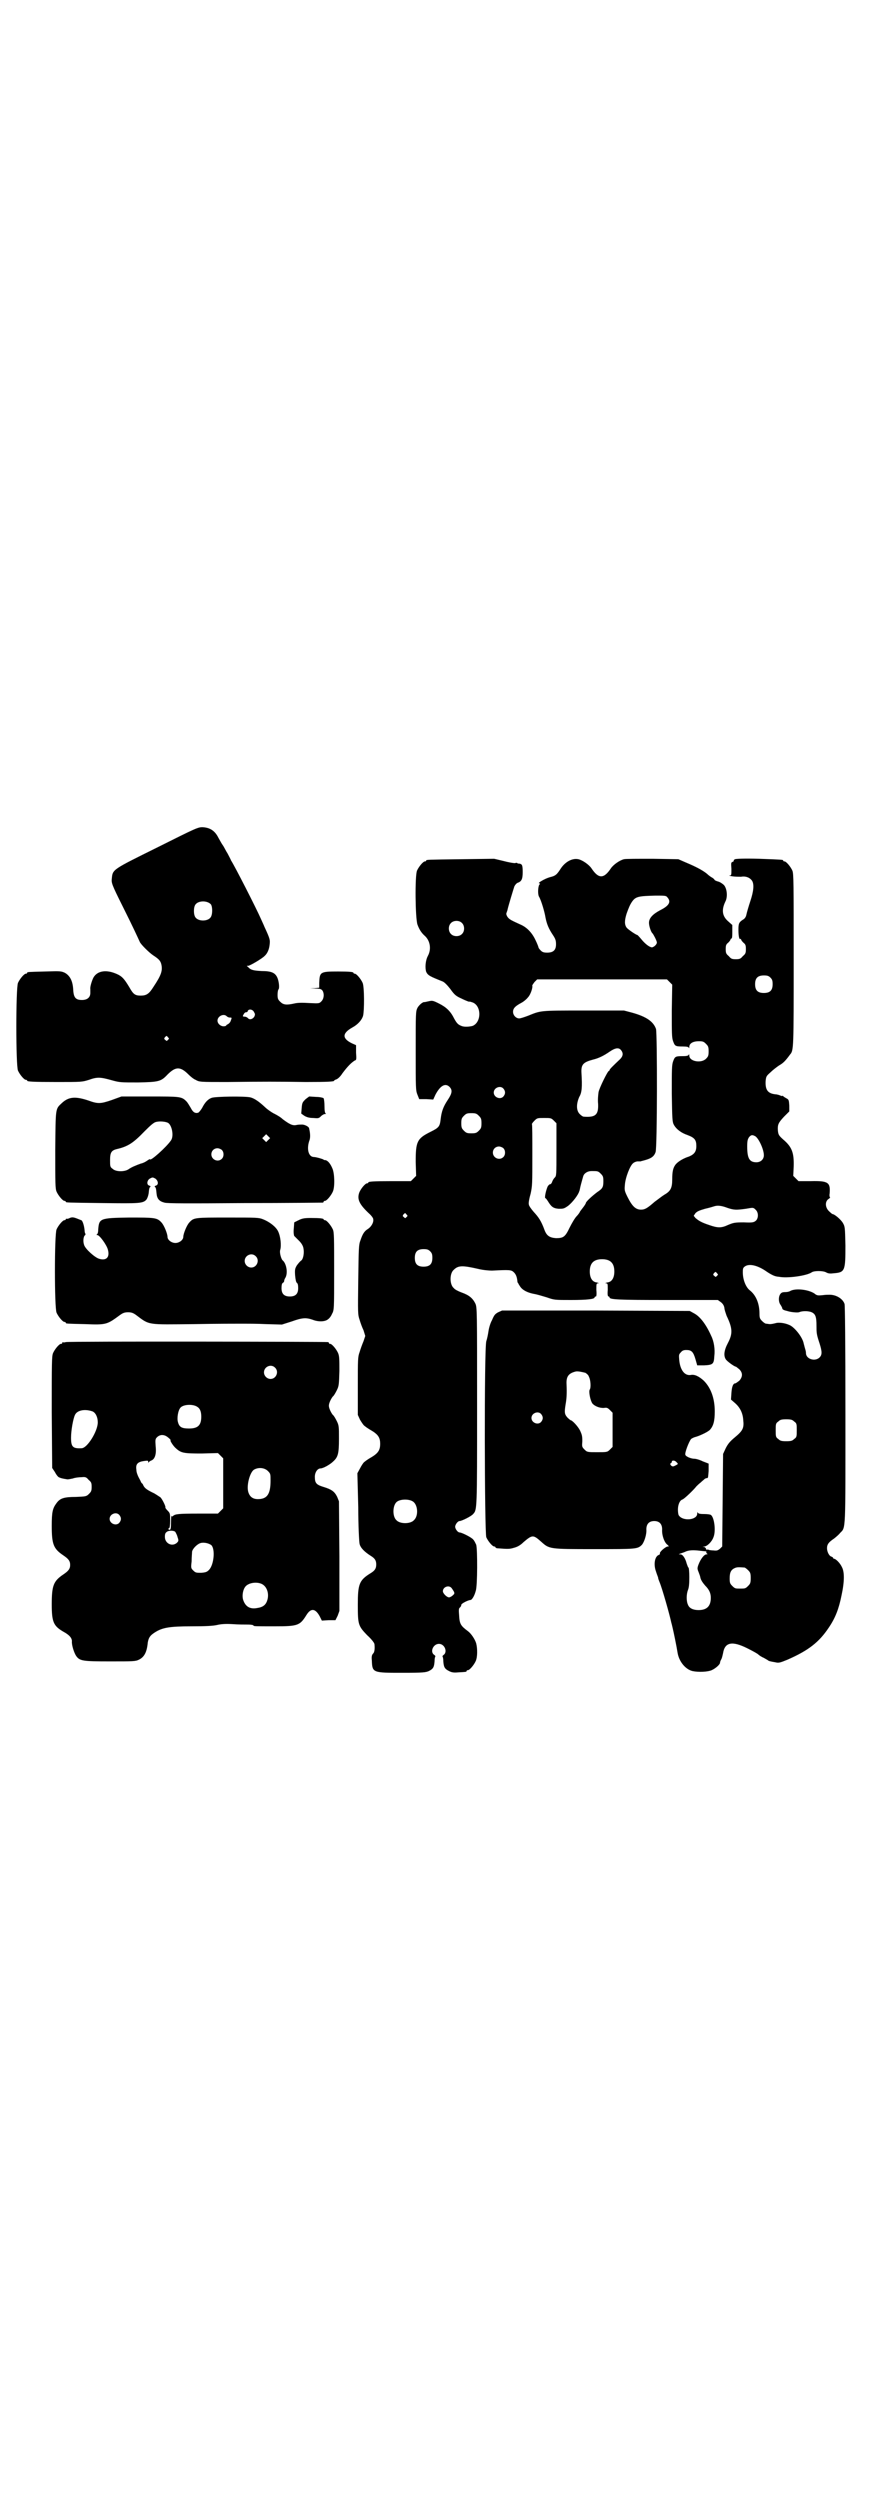 <?xml version="1.0" standalone="no"?>
<!DOCTYPE svg PUBLIC "-//W3C//DTD SVG 20010904//EN"
 "http://www.w3.org/TR/2001/REC-SVG-20010904/DTD/svg10.dtd">
<svg version="1.0" xmlns="http://www.w3.org/2000/svg"
 width="1000pt" height="2850pt" viewBox="0 0 1000 2850"
 preserveAspectRatio="xMidYMid meet">
<g transform="translate(0,2850) scale(0.5,-0.5)"
fill="#000000" stroke="none">
<path d="M359 3768 c-103 -51 -102 -50 -104 -71 -1 -10 -1 -12 25 -64 25 -50
33 -68 39 -81 3 -6 20 -23 30 -30 14 -9 17 -13 19 -21 3 -14 0 -24 -18 -51
-10 -16 -16 -20 -29 -20 -13 0 -17 3 -26 19 -12 20 -17 25 -28 30 -24 11 -45
8 -54 -8 -4 -8 -8 -22 -7 -26 0 -1 0 -5 0 -9 0 -10 -7 -16 -19 -16 -14 0 -19
5 -20 23 -1 20 -7 32 -19 39 -9 4 -10 4 -45 3 -40 -1 -41 -1 -41 -3 0 -1 -1
-2 -3 -2 -4 0 -14 -12 -18 -21 -5 -11 -5 -189 0 -200 4 -9 14 -21 18 -21 2 0
3 -1 3 -2 0 -2 11 -3 68 -3 56 0 57 0 73 5 19 7 27 6 52 -1 18 -5 20 -5 60 -5
47 1 52 2 67 18 10 10 17 14 24 14 7 0 14 -4 24 -14 4 -4 11 -10 16 -12 9 -5
9 -5 72 -5 84 1 114 1 179 0 53 0 65 1 65 3 0 1 2 2 5 3 3 1 9 6 14 14 12 16
20 24 28 29 4 1 4 3 3 18 l0 17 -9 4 c-23 11 -23 23 0 36 13 7 22 17 25 27 3
12 3 66 -1 75 -4 9 -14 21 -18 21 -2 0 -3 1 -3 2 0 2 -9 3 -35 3 -41 0 -42 -1
-43 -26 l0 -11 -10 -1 -11 0 12 -1 c11 0 13 -1 16 -4 5 -7 4 -19 -2 -25 -5 -5
-5 -5 -27 -4 -16 1 -27 1 -35 -1 -18 -4 -25 -3 -32 4 -5 5 -6 7 -6 16 0 6 1
11 2 12 3 3 1 20 -3 28 -5 10 -13 14 -35 14 -18 1 -25 2 -31 9 -4 3 -4 3 0 3
4 0 31 16 37 22 7 6 11 16 12 27 1 10 1 12 -12 40 -1 3 -5 11 -8 18 -10 23
-60 121 -68 133 -1 3 -5 10 -8 16 -4 6 -8 15 -11 19 -3 4 -7 12 -10 17 -8 16
-19 23 -36 24 -11 0 -15 -2 -103 -46z m122 -130 c4 -6 4 -24 -1 -30 -7 -9 -27
-9 -34 0 -5 6 -5 24 0 30 7 9 27 9 35 0z m98 -245 c3 -5 3 -6 1 -11 -4 -6 -11
-8 -15 -3 -2 2 -5 3 -7 3 -5 0 -5 1 -2 6 1 2 3 4 5 4 2 0 4 1 4 3 2 5 11 4 14
-2z m-62 -10 c2 -2 5 -3 7 -3 5 0 5 0 2 -8 -1 -3 -4 -6 -6 -7 -2 -1 -4 -2 -4
-3 0 -1 -3 -2 -6 -2 -7 0 -14 6 -14 13 0 10 14 17 21 10z m-134 -48 c3 -3 3
-3 0 -6 -3 -3 -3 -3 -6 0 -3 2 -3 3 -1 6 4 4 4 4 7 0z"/>
<path d="M1676 3741 c-2 -1 -3 -3 -3 -3 1 -1 0 -2 -2 -3 -4 -1 -4 -3 -3 -16 0
-14 0 -15 -4 -15 -3 0 0 -1 6 -2 6 -1 15 -1 20 -1 11 2 20 -2 25 -9 5 -8 4
-23 -4 -47 -4 -12 -8 -26 -9 -31 -1 -5 -4 -9 -8 -11 -9 -6 -10 -9 -10 -23 0
-15 2 -22 4 -21 1 1 2 0 2 -1 0 -1 2 -4 5 -7 5 -4 6 -6 6 -15 0 -9 -1 -11 -7
-16 -5 -6 -7 -7 -16 -7 -9 0 -11 1 -16 7 -6 5 -7 7 -7 16 0 9 1 11 6 15 3 3 5
6 5 7 0 1 1 2 2 2 2 1 2 7 2 16 l0 15 -9 8 c-14 12 -16 26 -7 45 6 11 4 30 -3
38 -3 3 -9 7 -13 8 -4 1 -9 3 -9 5 -1 1 -3 3 -5 4 -2 1 -8 5 -12 9 -10 8 -25
16 -49 26 l-16 7 -59 1 c-32 0 -62 0 -65 -1 -9 -2 -24 -12 -30 -21 -8 -12 -15
-18 -22 -18 -7 0 -14 6 -22 18 -6 9 -21 19 -30 21 -14 3 -30 -6 -40 -21 -9
-14 -12 -17 -25 -20 -11 -3 -30 -14 -24 -14 2 0 2 -1 0 -3 -3 -4 -4 -21 -1
-27 5 -8 13 -35 15 -48 3 -15 7 -25 17 -40 6 -9 7 -13 7 -21 0 -13 -6 -19 -20
-19 -8 0 -11 1 -15 5 -3 3 -5 6 -5 7 0 1 -3 9 -7 17 -8 17 -20 29 -34 35 -22
10 -26 12 -30 18 -2 3 -3 7 -2 8 0 1 1 3 2 6 2 10 14 49 16 55 2 4 5 7 7 8 9
3 12 8 12 24 0 16 -1 19 -8 20 -2 0 -4 0 -4 1 0 1 -3 1 -6 0 -3 0 -15 2 -26 5
l-21 5 -75 -1 c-78 -1 -80 -1 -80 -3 0 -1 -1 -2 -3 -2 -4 0 -14 -12 -18 -21
-5 -12 -4 -108 1 -123 4 -11 9 -19 17 -26 12 -11 15 -30 7 -45 -6 -11 -7 -28
-4 -37 4 -8 8 -10 38 -22 4 -2 10 -8 17 -17 10 -14 13 -16 26 -22 8 -4 16 -7
17 -7 0 1 3 0 6 -1 22 -6 23 -45 2 -54 -7 -2 -20 -3 -26 0 -8 3 -11 7 -17 18
-8 16 -18 25 -34 33 -14 7 -15 7 -24 5 -5 -1 -9 -2 -9 -2 0 1 -3 0 -6 -2 -3
-2 -8 -7 -10 -11 -4 -8 -4 -12 -4 -98 0 -86 0 -90 4 -100 l4 -10 16 0 16 -1 5
11 c11 21 23 28 33 17 6 -7 5 -14 -5 -29 -10 -15 -14 -26 -16 -43 -2 -18 -4
-20 -24 -30 -30 -15 -33 -22 -33 -68 l1 -32 -6 -6 -6 -6 -43 0 c-44 0 -54 -1
-54 -3 0 -1 -1 -2 -3 -2 -4 0 -15 -13 -18 -22 -5 -15 1 -27 25 -49 3 -3 7 -8
7 -10 2 -7 -4 -18 -12 -23 -8 -5 -12 -11 -17 -26 -4 -10 -4 -18 -5 -90 -1 -77
-1 -79 3 -91 2 -7 6 -18 9 -24 l4 -13 -4 -12 c-3 -7 -7 -18 -9 -25 -4 -11 -4
-16 -4 -78 l0 -65 5 -11 c3 -5 7 -11 9 -13 4 -3 4 -4 21 -14 12 -8 16 -15 16
-28 0 -13 -4 -20 -16 -28 -17 -10 -17 -11 -21 -14 -2 -2 -6 -8 -9 -14 l-6 -11
2 -77 c0 -43 2 -80 3 -84 2 -9 11 -18 25 -27 10 -6 13 -11 13 -20 0 -9 -3 -14
-13 -20 -26 -16 -29 -25 -29 -72 0 -45 1 -48 21 -69 10 -9 17 -18 17 -21 1
-11 0 -18 -3 -21 -3 -3 -4 -7 -3 -16 1 -28 2 -28 70 -28 48 0 53 1 60 4 10 5
12 9 13 22 0 6 1 11 2 11 0 1 -1 3 -3 4 -10 7 -2 25 11 25 13 0 20 -18 11 -25
-2 -1 -3 -3 -3 -4 1 0 2 -5 2 -11 1 -13 3 -17 13 -22 6 -3 10 -4 21 -3 18 1
19 1 19 3 0 1 1 2 3 2 4 0 14 12 18 21 4 9 4 28 1 40 -3 10 -12 23 -19 28 -16
12 -19 16 -20 36 -1 12 -1 16 2 18 2 2 3 4 3 6 0 3 16 11 21 11 3 0 9 9 12 21
4 11 4 95 1 105 -2 4 -4 9 -7 12 -4 5 -26 16 -31 16 -4 0 -10 8 -10 13 0 5 6
13 10 13 5 0 27 11 31 16 9 10 9 8 9 245 0 222 0 226 -4 235 -6 12 -14 19 -31
25 -8 3 -16 7 -18 10 -10 8 -10 34 0 42 10 10 20 10 55 2 12 -3 26 -4 32 -4
40 2 44 2 50 -4 5 -5 7 -11 8 -21 0 -2 1 -3 2 -4 0 -1 2 -4 4 -7 5 -8 16 -14
31 -17 7 -1 20 -5 30 -8 17 -6 18 -6 55 -6 37 0 54 2 54 6 0 1 1 2 3 2 1 0 2
4 1 15 0 14 0 15 4 15 3 0 1 1 -3 2 -10 1 -16 10 -16 25 0 19 9 28 28 28 19 0
28 -9 28 -28 0 -15 -6 -24 -16 -25 -4 -1 -6 -2 -3 -2 4 0 4 -1 4 -15 -1 -11 0
-15 2 -15 1 0 2 -1 2 -2 0 -5 19 -6 131 -6 l116 0 7 -5 c5 -4 7 -8 8 -13 0 -4
3 -12 5 -18 14 -29 14 -41 3 -62 -9 -17 -10 -29 -5 -37 3 -5 20 -17 23 -17 1
0 4 -3 8 -6 8 -8 8 -17 0 -26 -4 -3 -8 -6 -9 -6 -5 0 -8 -7 -9 -22 l-1 -15 8
-7 c12 -10 19 -23 20 -40 2 -18 -1 -24 -19 -39 -11 -9 -16 -15 -21 -25 l-6
-13 -1 -105 -1 -106 -5 -5 c-5 -4 -7 -5 -15 -4 -5 0 -9 1 -10 1 -1 1 -3 1 -4
1 -2 -1 -3 0 -3 2 0 1 -2 3 -4 4 -5 0 -5 0 0 1 6 0 17 10 21 21 6 14 2 46 -6
51 -1 1 -8 2 -15 2 -11 0 -14 1 -15 4 0 1 -1 0 -1 -3 0 -15 -33 -18 -42 -4 -1
1 -2 7 -2 13 0 11 4 21 10 23 4 1 26 22 32 30 2 2 6 6 10 9 3 3 7 6 9 8 1 1 4
2 6 2 2 0 2 4 3 16 l0 17 -13 5 c-8 4 -16 6 -19 6 -8 0 -20 5 -21 9 -2 4 8 30
13 36 1 1 6 4 11 5 10 3 27 11 32 16 8 9 11 20 11 42 0 30 -9 54 -25 70 -11
10 -21 15 -30 13 -14 -2 -24 12 -26 34 -1 12 -1 13 4 18 3 4 7 5 12 5 12 0 16
-4 21 -21 l4 -14 16 0 c20 1 22 3 23 21 2 16 -1 34 -7 46 -12 27 -26 45 -40
52 l-9 5 -214 1 -214 0 -9 -4 c-7 -4 -9 -6 -14 -18 -4 -7 -7 -18 -8 -25 -1 -7
-3 -17 -5 -23 -5 -17 -4 -436 0 -447 4 -9 14 -21 18 -21 2 0 3 -1 3 -2 0 -1 1
-1 3 -2 26 -2 29 -2 39 1 8 2 15 6 22 13 20 17 22 17 40 1 19 -17 18 -17 122
-17 96 0 98 0 108 10 5 6 11 23 10 35 0 12 6 19 18 19 12 0 18 -7 18 -19 -1
-13 5 -30 12 -35 4 -4 4 -4 1 -4 -5 0 -20 -13 -18 -16 0 -1 0 -2 -2 -3 -10 -3
-13 -22 -7 -38 2 -7 5 -13 5 -15 0 -2 2 -6 3 -9 6 -14 23 -74 27 -93 1 -3 2
-8 3 -12 2 -8 9 -42 11 -55 3 -21 18 -39 34 -43 14 -3 35 -2 44 2 9 4 19 13
19 17 0 1 1 5 3 8 2 4 3 10 4 14 4 25 21 28 55 11 12 -6 23 -12 25 -14 2 -2 8
-6 13 -8 5 -3 9 -5 10 -6 1 -1 4 -2 16 -4 8 -2 11 -1 28 6 48 21 72 40 94 73
15 22 23 43 29 73 7 32 7 54 1 65 -4 9 -14 19 -18 19 -1 0 -2 1 -2 2 0 1 -2 2
-4 3 -5 1 -10 11 -10 19 0 9 4 14 16 22 5 4 11 9 14 13 13 13 12 1 12 271 0
165 -1 248 -2 251 -4 12 -19 21 -34 21 -3 0 -10 0 -16 -1 -11 -1 -13 -1 -19 4
-14 9 -42 12 -54 6 -3 -2 -8 -3 -12 -3 -7 0 -10 -1 -13 -7 -3 -7 -2 -17 2 -22
2 -3 4 -7 4 -8 0 -2 2 -4 11 -6 9 -3 23 -4 27 -3 9 4 25 3 31 -1 7 -4 9 -11 9
-29 0 -17 0 -20 7 -41 6 -19 6 -26 0 -32 -10 -10 -31 -4 -31 10 0 3 -1 7 -2
10 -1 3 -2 8 -3 11 -2 13 -17 33 -29 41 -10 6 -27 9 -36 6 -4 -1 -9 -2 -12 -2
-3 0 -7 1 -9 1 -2 0 -6 3 -9 6 -5 5 -6 7 -6 17 0 23 -8 42 -22 53 -9 7 -16 24
-16 41 0 7 0 10 4 13 10 8 30 3 50 -11 7 -5 15 -9 18 -10 3 -1 7 -2 10 -2 19
-4 63 2 75 10 5 4 26 4 33 0 5 -3 10 -3 18 -2 25 2 26 6 26 63 -1 43 -1 43 -6
52 -5 8 -19 20 -24 20 0 0 -4 3 -8 7 -8 8 -9 21 -1 27 3 2 5 4 4 4 -1 0 -2 4
-1 9 2 25 -3 29 -43 28 l-28 0 -6 6 -6 6 1 21 c1 32 -4 45 -24 62 -10 9 -11
11 -12 20 -1 14 1 18 14 32 l12 12 0 13 c-1 13 -1 14 -7 17 -3 2 -7 4 -7 5 -1
1 -2 1 -2 0 0 0 -2 0 -4 1 -2 1 -8 3 -12 3 -17 2 -23 10 -22 30 1 11 2 12 11
20 5 5 14 12 20 16 9 5 14 10 25 25 8 9 8 15 8 216 0 174 0 196 -3 203 -4 9
-14 21 -18 21 -2 0 -3 1 -3 2 0 2 -1 2 -55 4 -35 1 -52 0 -55 -1z m-154 -87
c9 -10 4 -19 -16 -29 -17 -9 -26 -18 -26 -29 0 -8 5 -22 8 -24 2 -2 10 -17 10
-21 0 -4 -6 -10 -11 -11 -5 0 -15 7 -24 18 -4 5 -9 10 -9 10 -3 0 -22 13 -25
17 -5 7 -5 16 0 32 5 14 8 21 13 28 8 11 15 12 53 13 22 0 24 0 27 -4z m-469
-58 c7 -6 7 -19 1 -25 -6 -7 -19 -7 -25 -1 -7 6 -7 19 -1 25 6 7 19 7 25 1z
m704 -125 c4 -4 5 -7 5 -15 0 -14 -6 -20 -20 -20 -14 0 -20 6 -20 20 0 14 6
20 20 20 8 0 11 -1 15 -5z m-230 -10 l6 -6 -1 -60 c0 -50 0 -61 3 -69 4 -11 5
-12 22 -12 10 0 13 -1 14 -3 0 -2 1 -1 1 2 0 8 8 13 22 13 9 0 11 -1 16 -6 5
-5 6 -7 6 -17 0 -10 -1 -12 -6 -17 -11 -11 -38 -6 -38 7 0 3 -1 4 -1 3 -1 -3
-4 -4 -14 -4 -17 0 -18 -1 -22 -12 -3 -8 -3 -19 -3 -73 1 -58 1 -65 5 -72 5
-9 16 -18 31 -23 16 -6 20 -11 20 -25 0 -13 -5 -19 -17 -24 -13 -4 -26 -12
-31 -19 -5 -7 -7 -15 -7 -33 0 -20 -4 -27 -18 -35 -5 -3 -15 -11 -22 -16 -16
-14 -22 -18 -31 -18 -12 0 -20 7 -31 29 -7 14 -7 16 -6 27 1 17 12 45 19 50 2
2 7 4 10 4 3 0 6 0 7 0 0 0 2 1 3 1 20 5 27 9 31 20 4 9 4 270 1 281 -6 17
-22 28 -54 37 l-19 5 -93 0 c-101 0 -96 0 -126 -12 -8 -3 -17 -6 -20 -6 -7 0
-14 7 -14 15 0 8 5 13 18 20 6 3 13 9 16 13 6 6 11 22 10 26 -1 1 2 5 5 9 l6
6 148 0 148 0 6 -6z m-111 -155 c6 -7 5 -14 -2 -21 -17 -16 -24 -23 -24 -25 0
-1 -1 -2 -2 -2 -3 -2 -21 -38 -23 -48 -1 -7 -2 -18 -1 -27 1 -25 -6 -31 -33
-29 -2 0 -6 3 -9 6 -8 8 -8 23 -1 39 6 10 7 22 5 55 -1 19 4 24 26 30 13 3 25
9 38 18 13 9 21 10 26 4z m-268 -88 c5 -6 5 -12 0 -18 -7 -8 -22 -2 -22 9 0
11 15 17 22 9z m-56 -62 c5 -5 6 -7 6 -17 0 -10 -1 -12 -6 -17 -5 -5 -7 -6
-17 -6 -10 0 -12 1 -17 6 -5 5 -6 7 -6 17 0 10 1 12 6 17 5 5 7 6 17 6 10 0
12 -1 17 -6z m171 -11 l6 -6 0 -60 c0 -59 0 -60 -4 -64 -3 -3 -5 -7 -6 -10 -1
-3 -3 -5 -4 -5 -2 0 -4 -2 -6 -5 -4 -9 -8 -27 -5 -27 1 0 3 -3 5 -6 8 -13 12
-17 25 -18 11 0 12 0 22 7 10 8 23 25 25 33 1 1 2 9 4 16 2 7 4 15 5 18 2 7
10 12 19 12 14 0 15 0 21 -6 5 -5 6 -7 6 -17 0 -14 -2 -17 -14 -25 -12 -9 -26
-22 -26 -25 0 -1 -3 -6 -7 -11 -4 -5 -7 -9 -7 -10 0 0 -3 -5 -7 -9 -4 -4 -11
-16 -16 -26 -10 -21 -14 -24 -31 -24 -14 1 -21 5 -26 18 -8 22 -14 30 -25 42
-6 7 -11 14 -11 17 -1 3 1 14 4 24 4 18 4 23 4 89 0 38 0 70 -1 70 0 1 2 4 6
8 6 6 7 6 22 6 15 0 16 0 22 -6z m460 -36 c8 -6 19 -30 19 -43 0 -9 -7 -16
-17 -16 -16 0 -21 9 -21 36 0 13 1 16 4 21 5 6 8 6 15 2z m-575 -27 c5 -5 5
-15 0 -20 -9 -9 -24 -2 -24 10 0 8 6 14 14 14 3 0 8 -2 10 -4z m511 -136 c15
-5 20 -5 42 -2 17 3 17 3 22 -2 7 -6 7 -19 1 -25 -5 -4 -7 -5 -28 -4 -21 0
-24 -1 -36 -6 -15 -7 -23 -7 -43 0 -18 6 -24 10 -31 16 l-4 5 4 6 c4 4 8 6 22
10 9 2 19 5 22 6 7 2 16 1 29 -4z m-732 -15 c3 -3 3 -3 0 -6 -3 -3 -3 -3 -6 0
-3 2 -3 3 -1 6 4 4 4 4 7 0z m54 -84 c4 -4 5 -7 5 -15 0 -14 -6 -20 -20 -20
-14 0 -20 6 -20 20 0 14 6 20 20 20 8 0 11 -1 15 -5z m654 -50 c3 -3 3 -3 0
-6 -3 -3 -3 -3 -6 0 -3 2 -3 3 -1 6 4 4 4 4 7 0z m-300 -227 c3 -2 7 -5 8 -9
4 -7 5 -25 2 -29 -3 -4 1 -25 6 -32 5 -6 17 -11 27 -10 6 1 8 0 13 -5 l6 -6 0
-39 0 -39 -6 -6 c-6 -6 -7 -6 -29 -6 -22 0 -23 0 -29 6 -6 6 -6 7 -5 19 0 12
-1 15 -5 24 -5 10 -18 24 -22 24 0 0 -4 3 -7 6 -7 8 -7 12 -4 31 2 11 3 23 2
45 -1 18 5 25 21 29 5 1 14 -1 22 -3z m-101 -94 c5 -6 5 -12 0 -18 -7 -8 -22
-2 -22 9 0 11 15 17 22 9z m577 -17 c6 -4 6 -6 6 -20 0 -14 0 -16 -6 -20 -4
-4 -7 -5 -18 -5 -11 0 -14 1 -18 5 -6 4 -6 6 -6 20 0 14 0 16 6 20 4 4 7 5 18
5 11 0 14 -1 18 -5z m-268 -93 c4 -4 4 -4 -4 -8 -4 -2 -6 -2 -9 1 -2 3 -2 4 0
5 1 0 2 2 2 3 0 4 7 4 11 -1z m-602 -89 c12 -7 14 -33 3 -43 -8 -9 -32 -9 -40
0 -9 8 -9 32 0 41 7 7 27 8 37 2z m668 -114 c2 0 2 -1 2 -2 -1 -1 0 -2 1 -3 2
-1 2 -2 -1 -2 -5 0 -13 -10 -18 -23 -3 -8 -3 -10 0 -17 2 -5 4 -11 4 -12 1 -6
5 -12 11 -19 9 -9 13 -17 13 -28 0 -19 -9 -28 -28 -28 -12 0 -21 4 -24 12 -4
8 -4 24 0 34 2 5 3 13 3 29 0 12 -1 22 -2 22 -1 0 -2 4 -4 9 -3 12 -9 21 -14
21 -5 0 -5 0 0 2 3 1 9 3 13 5 6 2 12 3 25 2 9 -1 18 -2 19 -2z m89 -37 c1 0
5 -3 8 -6 5 -5 6 -7 6 -18 0 -11 -1 -13 -6 -18 -6 -6 -7 -6 -18 -6 -11 0 -12
0 -18 6 -5 5 -6 7 -6 17 0 14 3 20 12 24 5 2 8 2 22 1z m-668 -47 c7 -10 8
-12 3 -16 -3 -3 -7 -5 -9 -5 -5 0 -14 9 -14 14 0 10 14 15 20 7z"/>
<path d="M255 3192 c-26 -9 -32 -9 -54 -1 -30 10 -45 8 -60 -6 -15 -14 -14
-10 -15 -107 0 -76 0 -88 3 -95 4 -9 14 -21 18 -21 2 0 3 -1 3 -2 0 -2 2 -2
84 -3 84 -1 92 -1 100 8 2 3 4 8 5 14 1 12 2 14 4 15 1 1 0 2 -3 3 -6 2 -5 12
2 16 6 3 6 3 12 0 7 -5 8 -14 2 -16 -3 -1 -4 -2 -3 -3 2 -1 3 -3 4 -15 1 -12
6 -18 18 -21 6 -2 55 -2 183 -1 96 0 176 1 178 1 1 0 2 1 2 2 0 1 1 2 3 2 4 0
14 12 18 21 5 11 4 42 -1 53 -5 12 -11 18 -16 19 -2 0 -4 0 -4 1 0 1 -17 6
-22 6 -12 0 -17 17 -11 36 3 7 3 16 0 29 0 4 -10 9 -16 9 -3 0 -9 0 -13 -1 -9
-2 -16 2 -31 13 -5 5 -14 10 -20 13 -6 3 -16 10 -21 15 -15 14 -25 20 -33 22
-13 3 -80 2 -88 -1 -9 -3 -16 -11 -22 -23 -3 -5 -7 -10 -9 -11 -7 -2 -12 1
-17 11 -3 5 -7 12 -10 15 -11 11 -14 11 -83 11 l-65 0 -22 -8z m128 -52 c9 -5
14 -30 7 -40 -10 -15 -48 -49 -48 -43 0 1 -3 -1 -6 -3 -4 -3 -10 -6 -15 -7
-11 -4 -21 -8 -28 -13 -9 -6 -29 -6 -36 1 -6 4 -6 6 -6 20 0 17 3 22 15 25 26
6 38 14 64 41 14 14 21 20 26 21 8 2 21 1 27 -2z m229 -39 l-5 -5 -4 4 -5 5 4
4 5 5 4 -4 5 -5 -4 -4z m-106 -23 c5 -5 5 -15 0 -20 -9 -9 -24 -2 -24 10 0 8
6 14 14 14 3 0 8 -2 10 -4z"/>
<path d="M697 3194 c-7 -7 -8 -8 -9 -20 l-1 -13 7 -5 c5 -3 11 -5 20 -5 12 -1
13 -1 18 4 3 3 7 5 9 5 3 0 3 1 2 1 -2 1 -3 6 -3 17 0 8 -1 16 -2 18 -1 1 -8
3 -17 3 l-16 1 -8 -6z"/>
<path d="M159 2923 c-3 -2 -7 -2 -7 -2 -1 1 -2 0 -2 -1 0 -1 -1 -2 -3 -2 -4 0
-14 -12 -18 -21 -5 -11 -5 -179 0 -190 4 -9 14 -21 18 -21 2 0 3 -1 3 -2 0 -2
1 -2 44 -3 49 -2 50 -1 80 21 7 5 11 6 18 6 7 0 11 -1 18 -6 32 -24 24 -22
133 -21 51 1 100 1 110 1 10 0 34 0 54 -1 l36 -1 22 7 c25 9 33 9 48 4 12 -5
28 -5 35 1 3 2 7 7 9 12 5 9 5 10 5 97 0 76 0 90 -3 96 -4 9 -14 21 -18 21 -2
0 -3 1 -3 2 0 2 -9 3 -29 3 -15 0 -20 -1 -28 -5 l-10 -5 -1 -14 c-1 -8 0 -15
1 -17 1 -1 6 -6 11 -11 5 -5 9 -11 10 -17 2 -10 0 -24 -5 -28 -3 -2 -7 -7 -10
-11 -4 -7 -5 -9 -4 -23 1 -10 2 -15 4 -17 2 -1 3 -5 3 -12 0 -13 -6 -19 -19
-19 -13 0 -19 6 -19 19 0 7 1 11 3 12 2 1 3 3 3 4 0 2 1 5 3 8 6 11 2 32 -6
39 -4 3 -8 19 -6 24 3 10 1 31 -5 43 -5 10 -19 21 -34 27 -10 4 -14 4 -80 4
-76 0 -78 0 -88 -11 -6 -6 -14 -26 -14 -33 0 -7 -9 -14 -18 -14 -9 0 -18 7
-18 14 0 7 -8 27 -14 33 -10 11 -16 11 -74 11 -66 -1 -68 -2 -70 -27 0 -5 -1
-11 -3 -11 -1 -1 -1 -2 1 -2 5 0 21 -22 24 -33 5 -18 -4 -26 -20 -21 -10 3
-31 22 -34 31 -3 8 -2 18 1 22 2 1 2 3 2 4 -1 0 -2 4 -2 7 -1 12 -5 24 -8 24
0 0 -5 2 -10 4 -8 3 -11 3 -16 1z m424 -87 c10 -9 3 -26 -10 -26 -8 0 -15 7
-15 15 0 13 16 20 25 11z"/>
<path d="M150 2640 c-3 -1 -6 -1 -7 0 0 0 -1 0 -1 -2 0 -1 -1 -2 -3 -2 -4 0
-14 -12 -18 -21 -3 -7 -3 -22 -3 -135 l1 -127 6 -9 c3 -6 7 -11 9 -12 4 -2 7
-3 20 -5 2 0 7 1 12 2 5 2 14 3 20 3 9 1 11 0 16 -6 6 -5 7 -7 7 -16 0 -9 -1
-11 -6 -16 -6 -6 -7 -6 -30 -7 -27 0 -36 -3 -44 -14 -9 -12 -11 -20 -11 -52 0
-42 4 -52 26 -67 12 -8 16 -13 16 -22 0 -9 -4 -14 -16 -22 -22 -15 -26 -25
-26 -68 0 -40 4 -49 26 -62 15 -8 20 -15 20 -22 -1 -8 5 -27 10 -34 8 -11 15
-12 77 -12 53 0 58 0 66 4 12 6 18 17 20 39 2 11 5 16 16 23 17 11 33 14 84
14 33 0 49 1 58 3 8 2 19 3 35 2 13 -1 29 -1 36 -1 6 0 12 -1 12 -2 0 -2 2 -2
49 -2 53 0 57 2 72 26 10 16 20 15 30 -3 l5 -10 16 1 15 0 5 10 4 11 0 125 -1
125 -4 10 c-6 12 -12 17 -32 23 -16 5 -19 9 -19 23 0 10 6 19 13 19 6 0 22 9
29 16 11 10 13 18 13 52 0 27 0 30 -5 40 -3 6 -7 13 -9 14 -4 5 -9 15 -9 21 0
6 5 16 9 21 2 1 6 8 9 14 5 10 5 13 6 44 0 26 0 34 -3 41 -4 9 -14 21 -18 21
-2 0 -3 1 -3 2 0 1 -1 2 -2 2 -6 1 -593 2 -598 0z m477 -58 c10 -9 3 -26 -10
-26 -8 0 -15 7 -15 15 0 13 16 20 25 11z m-178 -89 c7 -4 10 -11 10 -23 0 -20
-8 -27 -28 -27 -16 0 -22 3 -25 14 -3 9 0 28 6 34 7 7 27 8 37 2z m-238 -11
c7 -3 12 -13 12 -25 0 -20 -24 -59 -37 -59 -20 -1 -24 3 -24 24 0 17 5 44 9
52 5 11 23 14 40 8z m173 -60 c4 -3 6 -6 5 -6 -2 0 6 -13 12 -18 12 -11 18
-12 59 -12 l37 1 6 -6 6 -6 0 -57 0 -57 -6 -6 -6 -6 -44 0 c-46 0 -53 -1 -58
-5 -2 -2 -3 -2 -4 0 0 2 -1 -5 -1 -14 0 -15 -1 -18 -3 -18 -2 0 -3 1 -3 2 0 1
1 2 2 2 1 0 2 8 2 17 0 16 0 17 -6 23 -3 3 -5 6 -5 7 2 1 -7 19 -11 23 -3 2
-9 6 -14 9 -17 8 -22 12 -25 18 -1 3 -3 5 -3 5 -1 0 -2 2 -3 4 0 1 -3 6 -5 10
-2 4 -5 11 -5 17 -2 13 3 18 18 20 8 1 9 1 9 -2 0 -3 1 -3 1 -1 1 1 3 3 6 4 8
3 12 14 10 32 -1 15 -1 17 3 21 7 7 17 7 26 -1z m227 -76 c6 -6 6 -7 6 -22 0
-31 -8 -42 -29 -42 -12 0 -19 6 -22 17 -4 15 4 44 13 50 10 6 24 5 32 -3z
m-339 -100 c5 -6 5 -12 0 -18 -7 -8 -22 -2 -22 9 0 11 15 17 22 9z m128 -39
c1 -2 4 -7 5 -12 3 -8 2 -9 -2 -13 -11 -9 -27 -1 -27 14 0 6 1 9 4 11 4 4 17
4 20 0z m82 -30 c9 -9 6 -44 -5 -56 -5 -5 -7 -6 -18 -7 -11 0 -13 0 -18 5 -5
5 -6 5 -4 21 0 10 1 19 1 22 1 7 12 18 20 20 8 2 19 -1 24 -5z m114 -88 c12
-5 18 -21 14 -36 -3 -11 -9 -17 -22 -19 -18 -4 -29 3 -34 20 -2 9 0 22 6 29 7
8 24 11 36 6z"/>
</g>
</svg>
